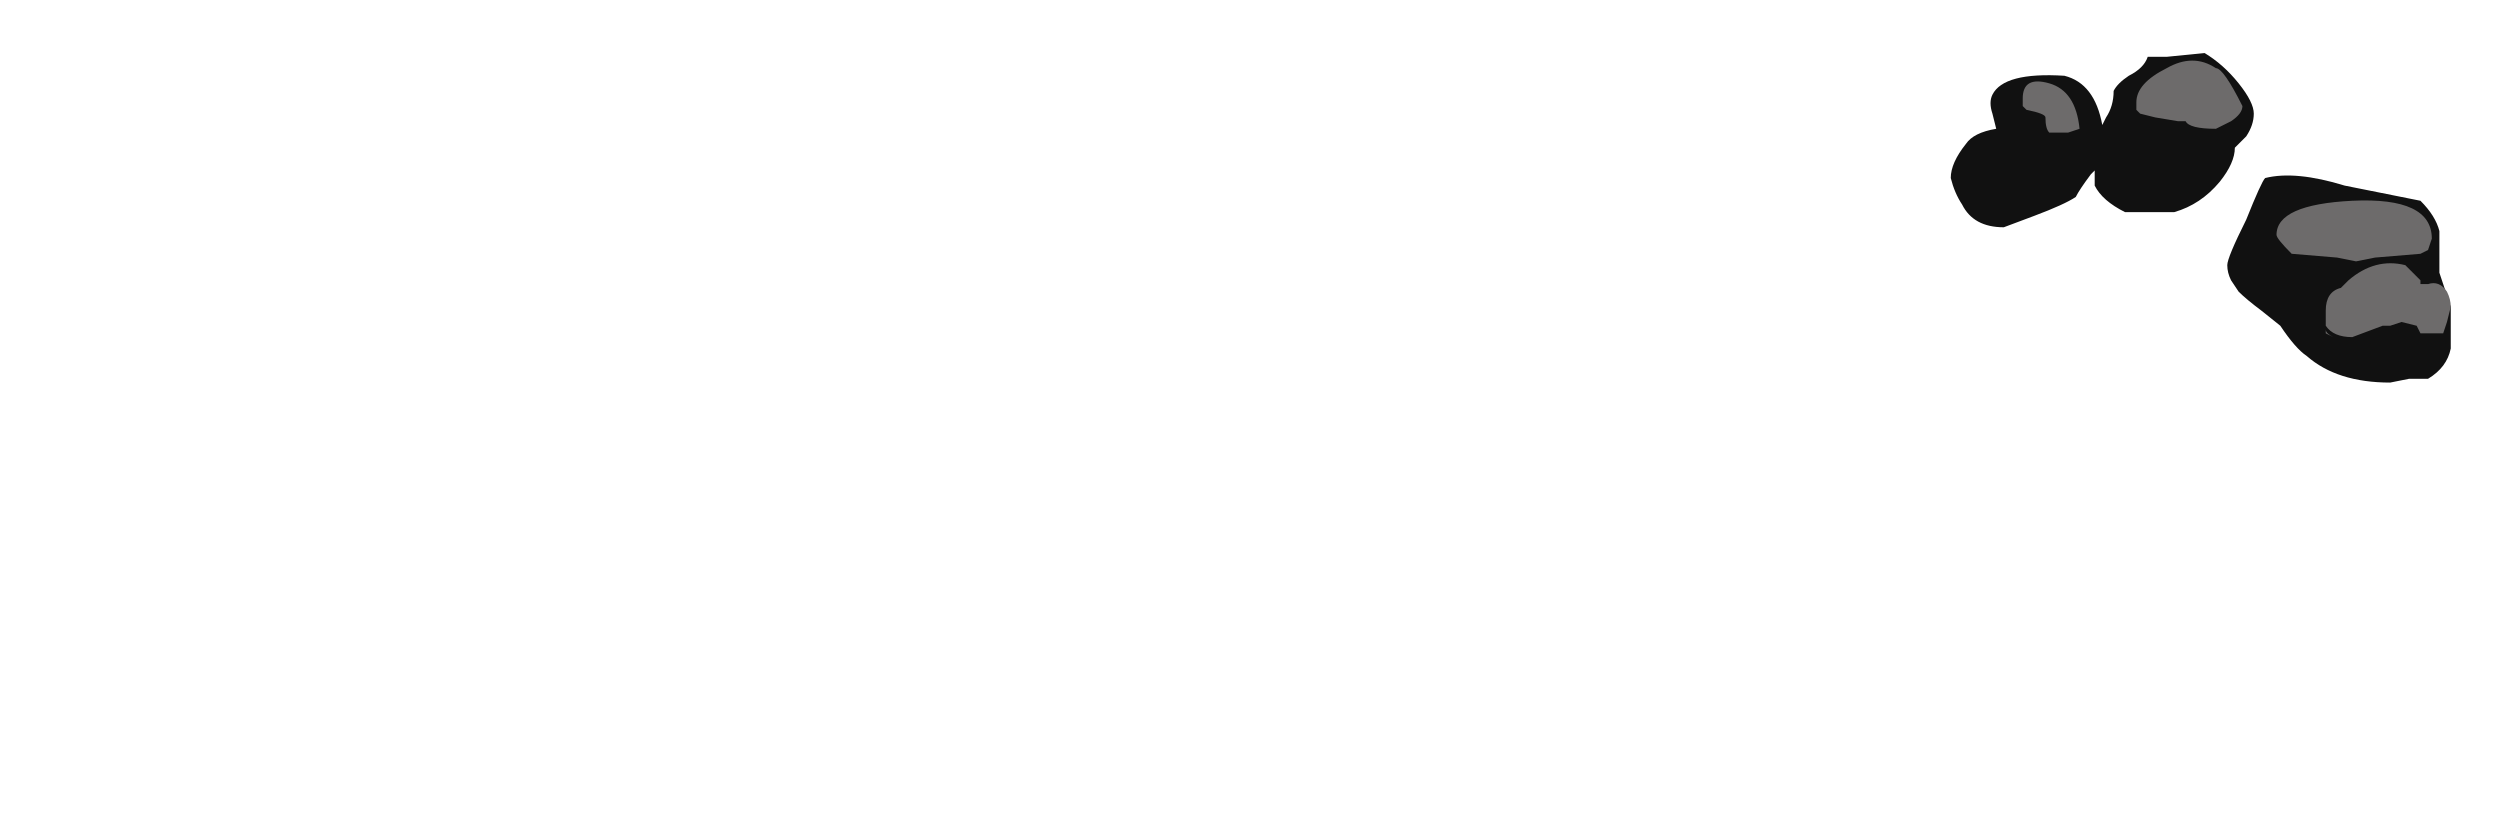 <?xml version="1.0" encoding="UTF-8" standalone="no"?>
<svg xmlns:ffdec="https://www.free-decompiler.com/flash" xmlns:xlink="http://www.w3.org/1999/xlink" ffdec:objectType="frame" height="77.35px" width="231.0px" xmlns="http://www.w3.org/2000/svg">
  <g transform="matrix(1.0, 0.0, 0.0, 1.0, 99.75, 51.45)">
    <use ffdec:characterId="568" height="4.35" transform="matrix(7.0, 0.0, 0.0, 7.0, 80.5, -46.55)" width="6.6" xlink:href="#shape0"/>
  </g>
  <defs>
    <g id="shape0" transform="matrix(1.0, 0.0, 0.0, 1.0, -11.5, 6.65)">
      <path d="M15.3 -6.25 Q15.5 -6.0 15.5 -5.85 15.5 -5.7 15.4 -5.55 L15.25 -5.4 Q15.25 -5.2 15.05 -4.95 14.8 -4.65 14.45 -4.55 L13.8 -4.55 Q13.5 -4.7 13.4 -4.9 13.4 -4.95 13.4 -5.1 L13.35 -5.05 Q13.2 -4.85 13.15 -4.75 13.0 -4.65 12.6 -4.5 L12.2 -4.35 Q11.8 -4.35 11.65 -4.65 11.55 -4.8 11.5 -5.0 11.5 -5.2 11.7 -5.45 11.8 -5.6 12.1 -5.65 L12.05 -5.85 Q12.0 -6.0 12.05 -6.1 12.2 -6.4 13.0 -6.35 13.4 -6.25 13.5 -5.7 L13.55 -5.8 Q13.65 -5.95 13.65 -6.15 13.7 -6.25 13.85 -6.35 14.05 -6.45 14.1 -6.6 L14.35 -6.6 14.85 -6.65 Q15.1 -6.5 15.3 -6.25 M15.15 -3.85 Q15.15 -3.95 15.4 -4.45 15.6 -4.95 15.65 -5.0 16.05 -5.1 16.7 -4.9 L17.7 -4.7 Q17.9 -4.5 17.95 -4.3 L17.95 -3.75 18.1 -3.3 18.1 -2.75 Q18.05 -2.5 17.8 -2.35 L17.55 -2.35 17.3 -2.3 Q16.6 -2.3 16.2 -2.65 16.05 -2.75 15.85 -3.05 L15.6 -3.25 Q15.4 -3.4 15.3 -3.5 L15.2 -3.65 Q15.15 -3.75 15.15 -3.85" fill="#111111" fill-rule="evenodd" stroke="none"/>
      <path d="M15.35 -5.95 Q15.35 -5.85 15.2 -5.75 L15.0 -5.65 Q14.65 -5.65 14.6 -5.75 L14.5 -5.75 14.2 -5.8 14.0 -5.85 13.95 -5.9 13.95 -6.0 Q13.95 -6.25 14.35 -6.45 14.7 -6.65 15.0 -6.45 15.1 -6.45 15.35 -5.95 M16.4 -4.35 L16.4 -4.35 M16.85 -3.9 L16.6 -3.95 16.0 -4.0 Q15.8 -4.2 15.8 -4.25 15.8 -4.65 16.8 -4.7 17.85 -4.75 17.85 -4.2 L17.8 -4.05 17.7 -4.0 17.1 -3.95 16.85 -3.9 M16.75 -3.65 Q17.1 -3.95 17.5 -3.85 L17.7 -3.65 17.7 -3.6 17.8 -3.6 Q17.95 -3.65 18.05 -3.5 18.1 -3.4 18.1 -3.3 L18.05 -3.1 18.0 -2.95 17.7 -2.95 17.65 -3.05 17.45 -3.1 17.3 -3.05 17.2 -3.05 16.8 -2.9 Q16.55 -2.9 16.45 -3.05 16.45 -3.15 16.45 -3.25 16.45 -3.5 16.65 -3.55 L16.75 -3.65 M13.05 -5.6 L12.8 -5.6 Q12.75 -5.65 12.75 -5.8 12.75 -5.85 12.5 -5.9 L12.45 -5.95 12.45 -6.05 Q12.45 -6.35 12.8 -6.25 13.15 -6.15 13.2 -5.65 L13.05 -5.6 M16.45 -3.0 L16.45 -2.95 16.55 -2.9 Q16.45 -2.95 16.45 -3.0" fill="#6d6b6b" fill-rule="evenodd" stroke="none"/>
    </g>
  </defs>
</svg>
